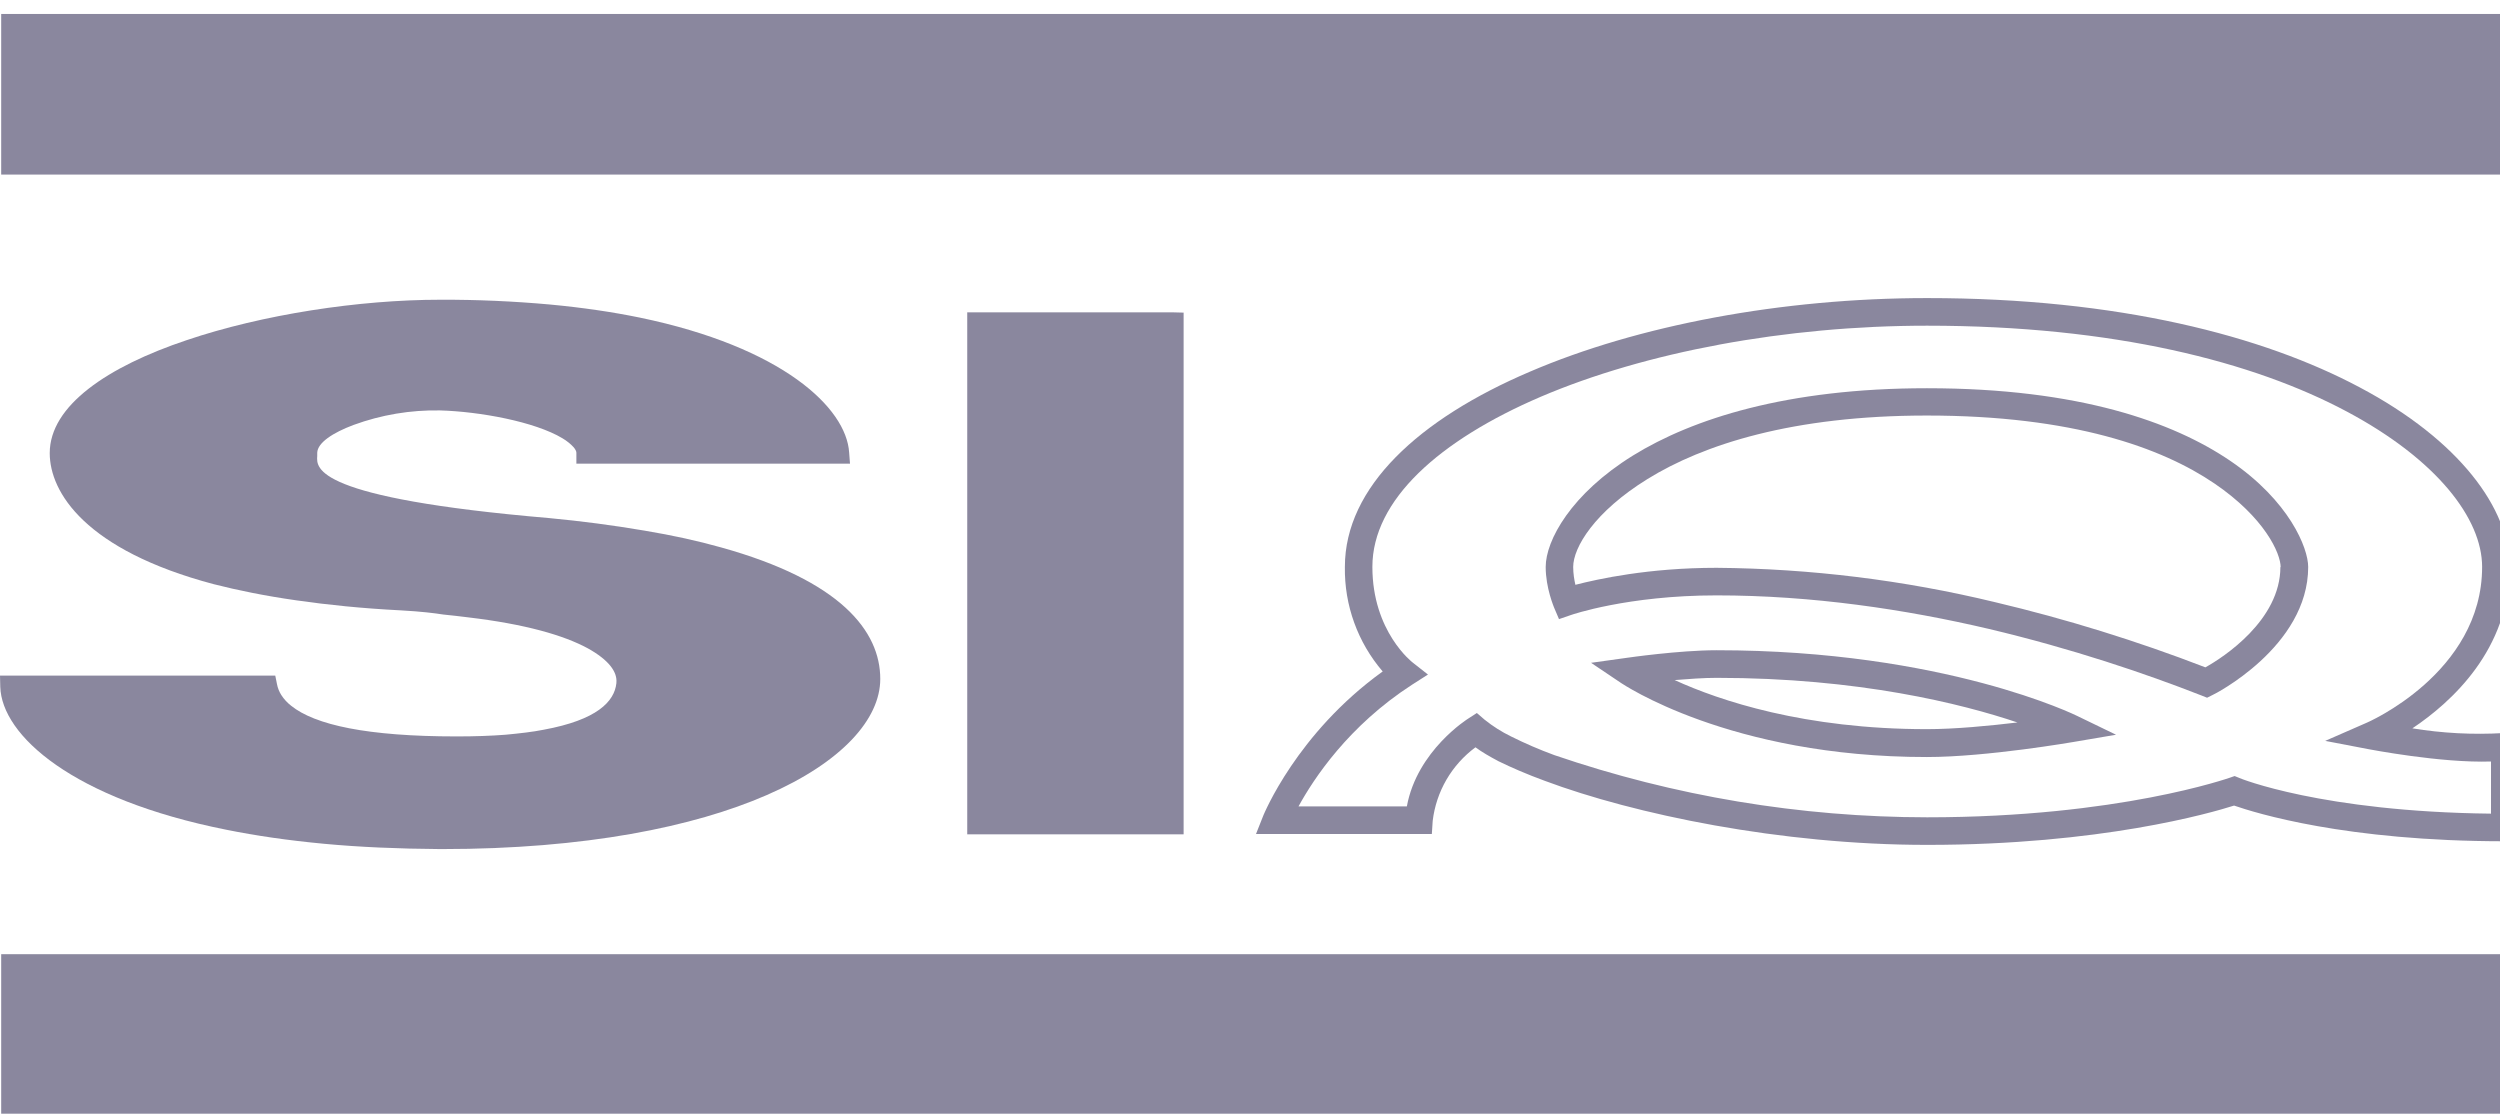 <svg width="65" height="29" viewBox="0 0 65 29" fill="none" xmlns="http://www.w3.org/2000/svg">
<g opacity="0.5" clip-path="url(#clip0_1_1274)">
<path d="M0.031 28.956H65.486V24.809H0.031V28.956Z" fill="#16103E"/>
<path d="M60.013 14.741C60.013 14.248 59.521 13.023 57.983 11.979C56.51 10.978 54.054 10.094 50.104 10.094H50.096C46.456 10.094 44.001 10.891 42.462 11.841C40.845 12.841 40.188 14.052 40.188 14.741C40.188 15.292 40.404 15.785 40.404 15.792L40.534 16.097L40.852 15.988C40.852 15.988 42.311 15.48 44.629 15.48C47.121 15.48 49.54 15.843 51.707 16.351C53.874 16.865 55.78 17.511 57.239 18.083L57.384 18.141L57.528 18.069C57.542 18.069 60.013 16.822 60.013 14.741ZM59.29 14.741C59.29 16.126 57.81 17.09 57.34 17.351C55.556 16.663 53.727 16.096 51.866 15.655C49.495 15.082 47.067 14.783 44.629 14.763C42.867 14.763 41.553 15.053 40.96 15.205C40.931 15.075 40.903 14.915 40.903 14.741C40.903 14.233 41.459 13.306 42.831 12.457C44.282 11.558 46.608 10.804 50.096 10.804C53.888 10.804 56.206 11.638 57.579 12.573C58.879 13.458 59.297 14.386 59.297 14.748L59.29 14.741Z" fill="#16103E"/>
<path d="M65.084 19.06C64.295 19.106 63.503 19.064 62.722 18.937C63.741 18.255 65.25 16.885 65.25 14.739C65.25 13.231 63.95 11.447 61.35 10.07C58.844 8.736 55.096 7.75 50.105 7.75C46.328 7.75 42.58 8.46 39.777 9.664C36.889 10.896 34.967 12.665 34.967 14.739C34.951 15.736 35.301 16.703 35.95 17.458C33.711 19.067 32.858 21.184 32.851 21.192L32.656 21.684H37.228L37.25 21.344C37.295 20.965 37.417 20.6 37.608 20.271C37.8 19.942 38.056 19.656 38.362 19.43C38.528 19.553 38.73 19.669 38.961 19.792C39.301 19.959 39.705 20.133 40.16 20.3C42.486 21.17 46.299 21.967 50.105 21.967C54.612 21.967 57.472 21.141 58.086 20.945C58.635 21.134 60.975 21.873 65.127 21.873H65.489V19.017L65.084 19.06ZM64.766 21.155C60.368 21.105 58.23 20.235 58.223 20.227L58.1 20.177L57.977 20.22C57.97 20.22 55.089 21.25 50.105 21.25C46.808 21.247 43.534 20.701 40.413 19.633C40.029 19.492 39.652 19.33 39.286 19.147C39.042 19.028 38.812 18.882 38.6 18.712L38.398 18.538L38.174 18.683C38.174 18.683 36.845 19.509 36.578 20.967H33.761C34.158 20.242 35.061 18.872 36.708 17.806L37.127 17.538L36.73 17.226C36.73 17.226 35.682 16.428 35.682 14.739C35.682 12.999 37.423 11.447 40.059 10.316C42.775 9.156 46.422 8.468 50.105 8.468C54.966 8.468 58.599 9.41 61.018 10.701C63.358 11.948 64.535 13.485 64.535 14.739C64.535 17.509 61.523 18.799 61.516 18.799L60.455 19.263L61.589 19.48C61.596 19.48 63.459 19.843 64.766 19.799V21.155Z" fill="#16103E"/>
<path d="M54.013 18.617C53.999 18.61 50.561 16.906 44.632 16.906C43.657 16.906 42.306 17.102 42.306 17.102L41.367 17.233L42.154 17.762C42.162 17.762 44.949 19.683 50.099 19.683C51.652 19.683 53.912 19.291 53.912 19.291L55.017 19.103L54.013 18.617ZM50.099 18.958C46.921 18.958 44.711 18.218 43.541 17.682C43.902 17.653 44.292 17.624 44.632 17.624C48.329 17.624 51.009 18.298 52.453 18.784C51.731 18.871 50.828 18.958 50.099 18.958Z" fill="#16103E"/>
<path d="M0.031 4.539H65.486V0.363H0.031V4.539Z" fill="#16103E"/>
<path d="M30.507 8.121H25.148V21.693H30.774V8.128L30.507 8.121Z" fill="#16103E"/>
<path d="M18.742 14.231C18.149 14.064 17.492 13.919 16.756 13.796C15.934 13.656 15.108 13.548 14.278 13.47C8.168 12.948 8.226 12.172 8.248 11.86V11.773C8.255 11.512 8.652 11.251 9.194 11.048C9.913 10.785 10.675 10.657 11.44 10.671C12.466 10.7 13.903 10.961 14.625 11.396C14.748 11.469 14.842 11.549 14.914 11.628C14.957 11.679 14.986 11.73 14.986 11.773V12.056H22.1L22.078 11.766C22.006 10.606 20.345 9.026 16.633 8.257C15.925 8.112 15.145 7.996 14.286 7.916C13.349 7.832 12.409 7.79 11.469 7.793H11.447C9.331 7.793 6.825 8.177 4.853 8.844C2.795 9.533 1.293 10.548 1.293 11.781C1.293 12.803 2.224 14.304 5.554 15.188C6.182 15.348 6.89 15.493 7.706 15.609C8.508 15.725 9.418 15.819 10.429 15.87C10.956 15.899 11.296 15.942 11.527 15.978C11.741 15.999 11.956 16.024 12.169 16.051C13.643 16.225 14.654 16.515 15.282 16.856C15.831 17.16 16.055 17.472 16.026 17.755V17.762C15.976 18.24 15.521 18.719 14.134 18.973C13.845 19.031 13.52 19.067 13.144 19.103C12.762 19.132 12.35 19.147 11.888 19.147H11.873C9.548 19.147 8.19 18.849 7.569 18.349C7.47 18.272 7.384 18.179 7.316 18.074C7.259 17.985 7.22 17.887 7.201 17.784L7.157 17.566H0L0.007 17.856C0.043 19.118 1.885 20.778 5.893 21.575C6.652 21.728 7.489 21.851 8.421 21.938C9.346 22.025 10.349 22.068 11.44 22.076H11.498C15.224 22.076 18.041 21.496 19.926 20.676C21.898 19.821 22.887 18.69 22.887 17.653C22.887 16.406 21.854 15.094 18.742 14.231Z" fill="#16103E"/>
</g>
<defs>
<clipPath id="clip0_1_1274">
<rect width="65" height="29" fill="white"/>
</clipPath>
</defs>
</svg>
